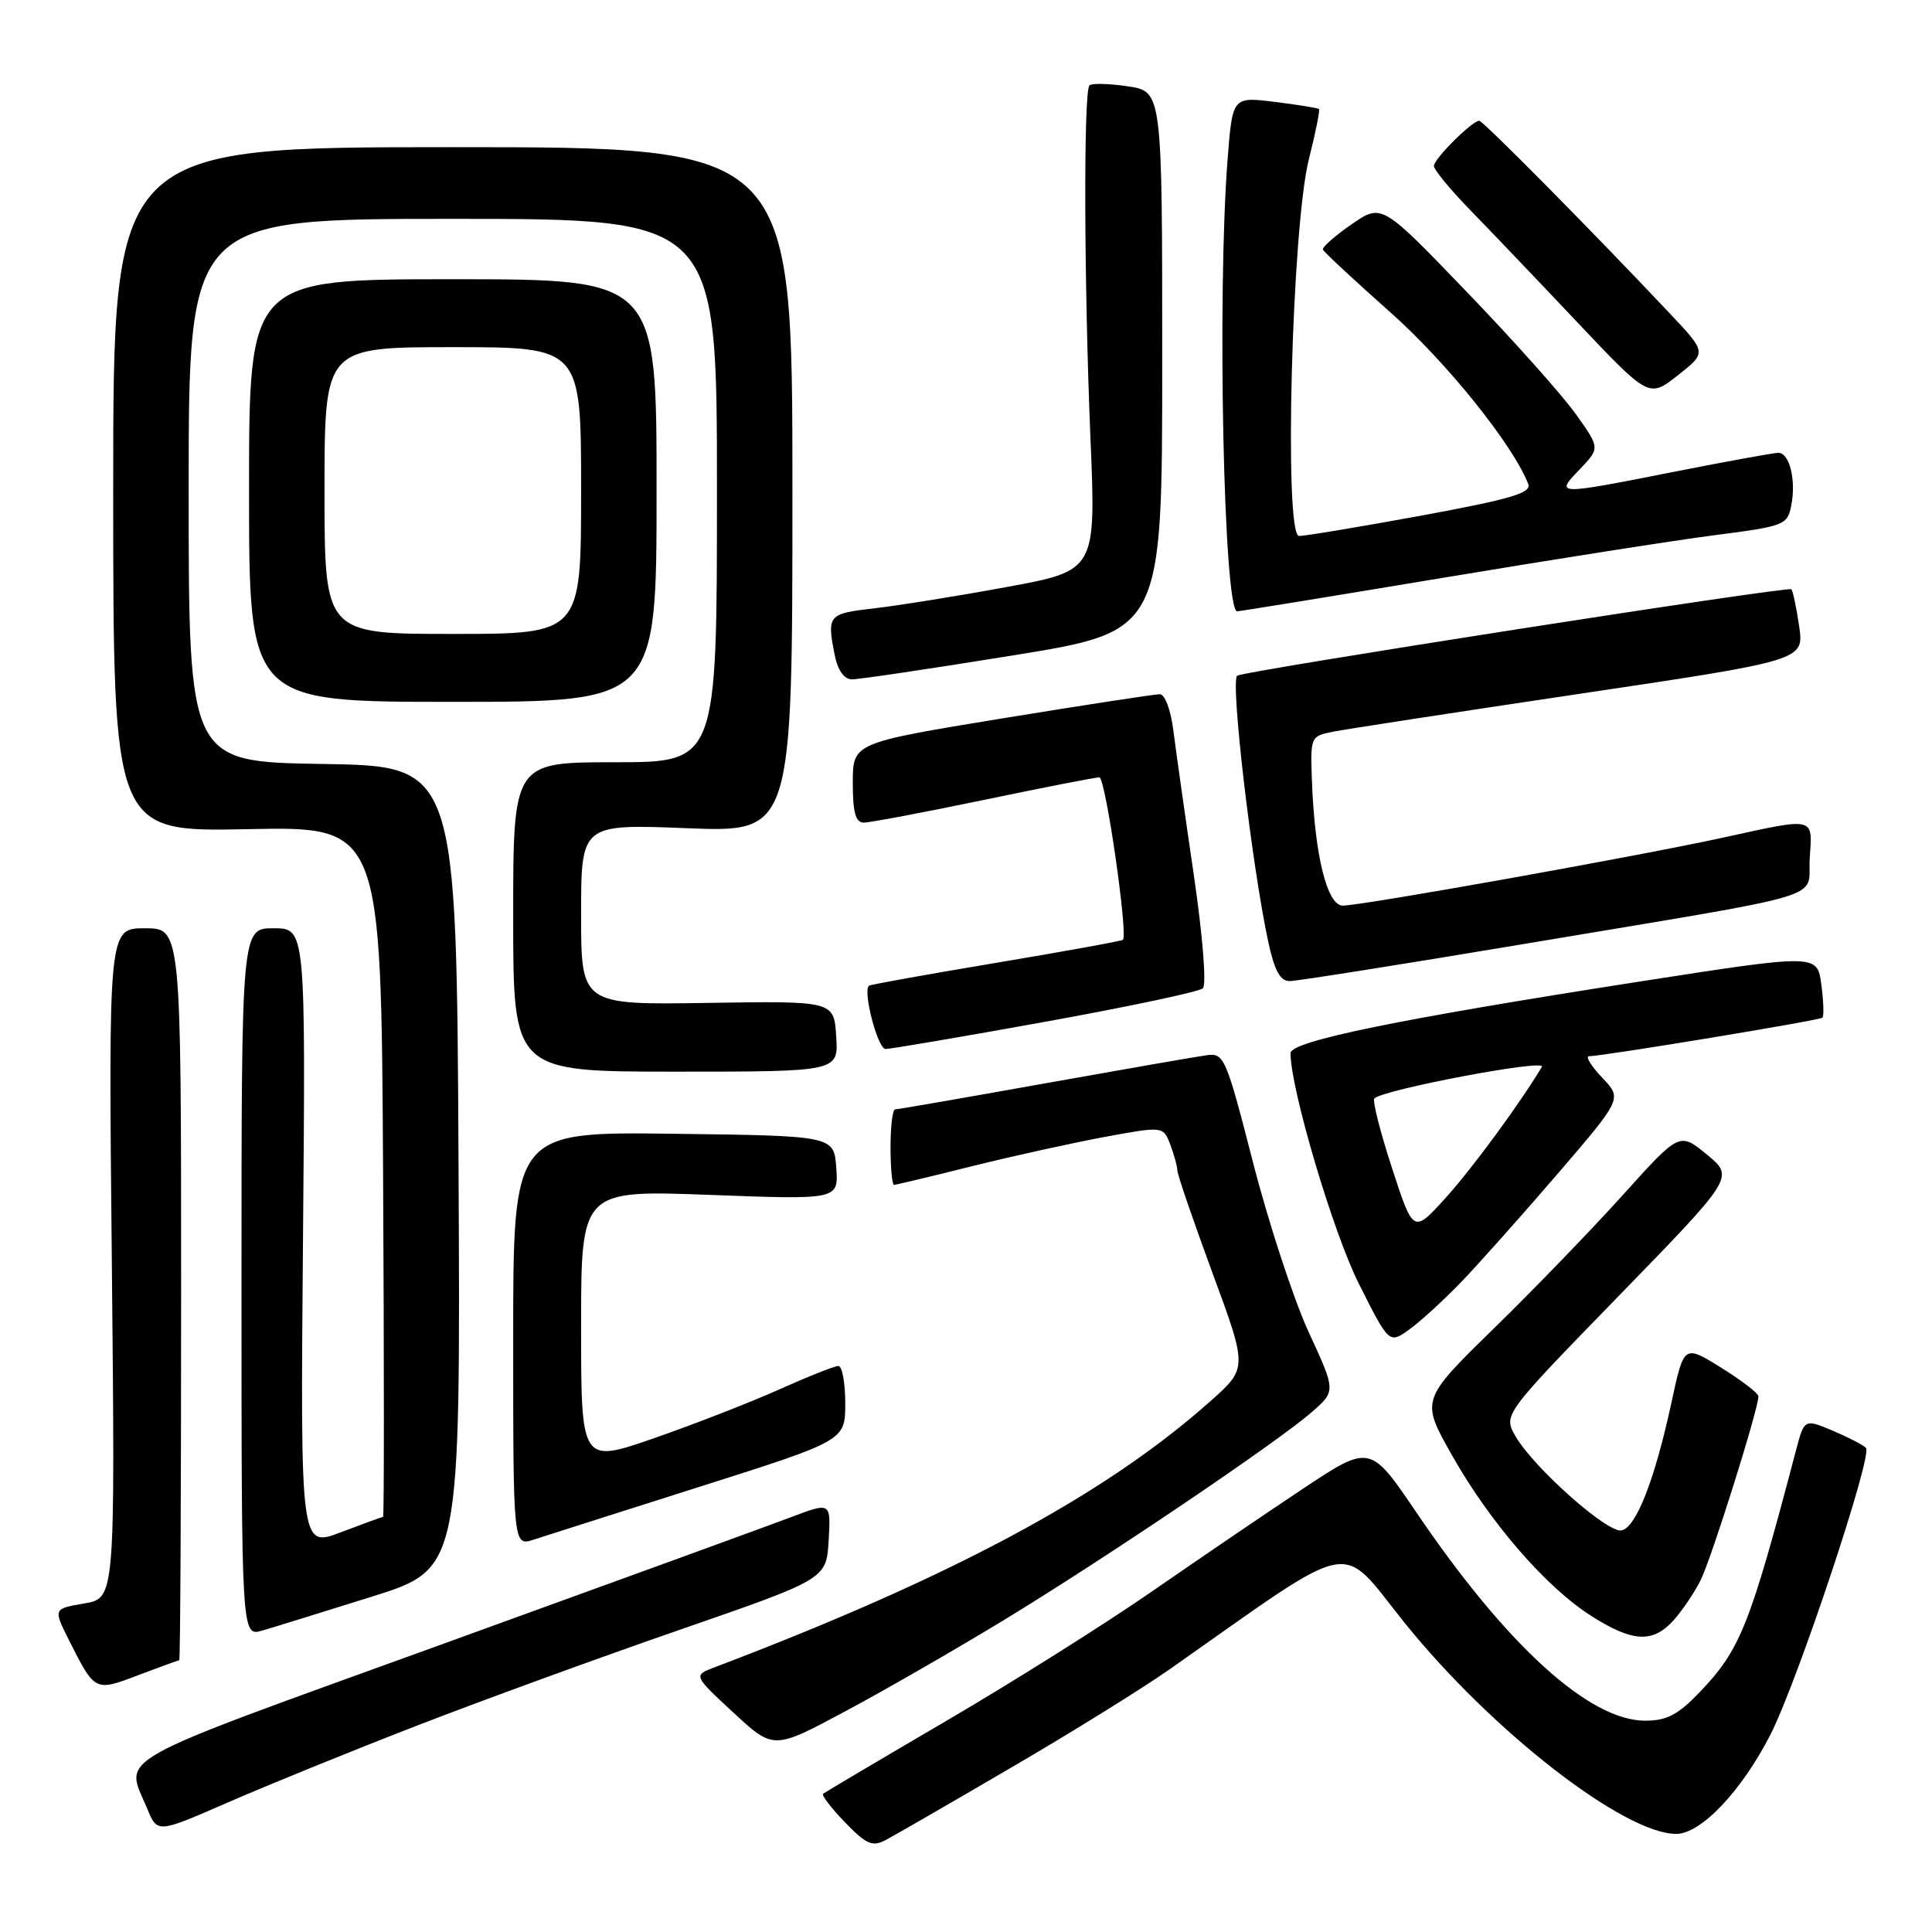 <?xml version="1.0" encoding="UTF-8" standalone="no"?>
<!DOCTYPE svg PUBLIC "-//W3C//DTD SVG 1.1//EN" "http://www.w3.org/Graphics/SVG/1.1/DTD/svg11.dtd" >
<svg xmlns="http://www.w3.org/2000/svg" xmlns:xlink="http://www.w3.org/1999/xlink" version="1.1" viewBox="0 0 256 256">
 <g >
 <path fill="currentColor"
d=" M 134.00 234.21 C 141.97 229.56 151.43 223.69 155.00 221.18 C 180.18 203.49 177.30 204.06 186.11 215.02 C 197.64 229.35 215.20 243.00 222.11 243.00 C 225.40 243.00 230.80 237.29 234.62 229.79 C 238.23 222.66 248.18 192.78 247.25 191.85 C 246.84 191.44 244.83 190.41 242.79 189.55 C 239.08 188.00 239.08 188.00 237.96 192.25 C 231.83 215.53 230.60 218.60 225.19 224.25 C 222.34 227.22 220.85 228.00 217.99 228.00 C 210.59 228.00 199.61 218.01 187.69 200.42 C 181.54 191.35 181.54 191.35 172.52 197.35 C 167.56 200.65 158.55 206.78 152.50 210.97 C 146.45 215.16 134.30 222.81 125.50 227.96 C 116.70 233.11 109.31 237.49 109.07 237.68 C 108.83 237.87 110.14 239.58 111.97 241.47 C 114.84 244.43 115.60 244.75 117.40 243.79 C 118.56 243.18 126.03 238.87 134.00 234.21 Z  M 55.00 228.75 C 63.53 225.44 79.28 219.69 90.00 215.98 C 109.50 209.23 109.50 209.23 109.80 204.13 C 110.10 199.03 110.10 199.03 104.80 201.04 C 101.89 202.14 81.05 209.73 58.50 217.90 C 13.75 234.11 16.55 232.54 19.53 239.71 C 20.86 242.91 20.86 242.91 30.18 238.84 C 35.31 236.60 46.47 232.06 55.00 228.75 Z  M 133.00 214.68 C 146.52 206.45 169.11 191.20 173.76 187.16 C 177.02 184.33 177.02 184.33 173.41 176.52 C 171.43 172.22 168.12 162.13 166.05 154.10 C 162.46 140.11 162.20 139.51 159.90 139.82 C 158.58 140.00 148.89 141.69 138.36 143.57 C 127.83 145.46 118.94 147.00 118.61 147.00 C 118.27 147.00 118.00 149.25 118.00 152.00 C 118.00 154.75 118.21 157.00 118.46 157.00 C 118.71 157.00 123.33 155.90 128.71 154.55 C 134.09 153.21 142.02 151.46 146.32 150.66 C 154.13 149.22 154.13 149.22 155.07 151.67 C 155.58 153.02 156.00 154.55 156.00 155.07 C 156.00 155.59 158.09 161.70 160.65 168.65 C 165.31 181.28 165.31 181.28 160.40 185.65 C 146.44 198.09 126.17 208.97 94.68 220.93 C 91.86 222.00 91.86 222.00 97.18 226.93 C 102.50 231.85 102.50 231.85 112.00 226.76 C 117.22 223.97 126.67 218.53 133.00 214.68 Z  M 23.75 220.00 C 23.89 220.00 24.00 198.18 24.00 171.50 C 24.00 123.00 24.00 123.00 19.19 123.00 C 14.37 123.00 14.37 123.00 14.82 167.39 C 15.26 211.78 15.26 211.78 11.15 212.47 C 7.05 213.17 7.05 213.17 9.14 217.33 C 12.59 224.17 12.56 224.16 18.34 221.96 C 21.18 220.88 23.61 220.00 23.75 220.00 Z  M 49.26 211.57 C 61.02 207.88 61.02 207.88 60.76 154.69 C 60.50 101.50 60.50 101.50 42.75 101.23 C 25.00 100.95 25.00 100.95 25.00 64.98 C 25.00 29.00 25.00 29.00 60.00 29.00 C 95.00 29.00 95.00 29.00 95.00 65.00 C 95.00 101.00 95.00 101.00 81.50 101.00 C 68.00 101.00 68.00 101.00 68.00 121.50 C 68.00 142.00 68.00 142.00 89.55 142.00 C 111.11 142.00 111.11 142.00 110.80 137.32 C 110.50 132.63 110.50 132.63 93.75 132.89 C 77.00 133.15 77.00 133.15 77.00 121.17 C 77.00 109.19 77.00 109.19 91.00 109.74 C 105.00 110.30 105.00 110.30 105.00 64.90 C 105.00 19.50 105.00 19.50 60.00 19.50 C 15.00 19.50 15.00 19.50 15.00 64.87 C 15.00 110.23 15.00 110.23 32.75 109.87 C 50.50 109.50 50.50 109.50 50.76 155.25 C 50.90 180.41 50.90 201.00 50.76 201.00 C 50.62 201.00 48.09 201.92 45.15 203.04 C 39.80 205.07 39.80 205.07 40.15 164.03 C 40.50 123.00 40.50 123.00 36.25 123.00 C 32.00 123.00 32.00 123.00 32.00 169.93 C 32.00 216.86 32.00 216.86 34.75 216.06 C 36.26 215.62 42.79 213.60 49.26 211.57 Z  M 221.71 214.75 C 222.84 213.51 224.47 211.11 225.33 209.41 C 226.75 206.59 233.00 186.72 233.00 185.02 C 233.00 184.62 230.78 182.92 228.07 181.23 C 223.13 178.16 223.13 178.16 221.48 185.83 C 219.27 196.07 216.79 202.42 214.85 202.79 C 212.99 203.15 203.25 194.50 200.83 190.34 C 199.17 187.47 199.17 187.47 214.48 171.73 C 229.80 155.98 229.80 155.98 226.18 152.99 C 222.55 150.01 222.55 150.01 215.12 158.25 C 211.03 162.79 203.32 170.78 197.97 176.00 C 188.25 185.50 188.25 185.50 192.38 192.80 C 197.43 201.75 204.87 210.33 210.88 214.14 C 216.32 217.59 218.98 217.74 221.71 214.75 Z  M 92.75 196.99 C 112.00 190.88 112.00 190.88 112.00 185.94 C 112.00 183.22 111.59 181.00 111.09 181.00 C 110.59 181.00 107.11 182.38 103.34 184.07 C 99.58 185.76 92.11 188.67 86.75 190.54 C 77.00 193.93 77.00 193.93 77.00 175.81 C 77.00 157.69 77.00 157.69 94.06 158.33 C 111.11 158.97 111.11 158.97 110.81 154.74 C 110.50 150.50 110.50 150.50 89.25 150.23 C 68.00 149.96 68.00 149.96 68.00 177.43 C 68.00 204.90 68.00 204.90 70.75 204.00 C 72.26 203.51 82.16 200.35 92.75 196.99 Z  M 193.66 169.83 C 195.95 167.45 201.68 161.02 206.39 155.54 C 214.96 145.57 214.96 145.57 212.29 142.79 C 210.83 141.25 210.05 139.98 210.56 139.96 C 212.87 139.87 241.13 135.20 241.48 134.85 C 241.70 134.64 241.63 132.65 241.33 130.43 C 240.79 126.40 240.79 126.40 217.14 130.08 C 185.23 135.05 171.00 137.97 171.00 139.55 C 171.00 144.28 176.64 163.31 180.05 170.09 C 184.07 178.09 184.07 178.09 186.78 176.13 C 188.28 175.05 191.37 172.21 193.66 169.83 Z  M 138.50 135.39 C 149.50 133.40 158.90 131.41 159.38 130.96 C 159.89 130.49 159.37 124.03 158.17 115.82 C 157.01 107.94 155.80 99.36 155.47 96.75 C 155.14 94.09 154.35 91.99 153.69 91.99 C 153.03 91.98 143.61 93.43 132.75 95.20 C 113.00 98.44 113.00 98.44 113.00 103.72 C 113.00 107.68 113.37 109.00 114.46 109.00 C 115.26 109.00 122.40 107.65 130.34 106.00 C 138.27 104.35 145.17 103.00 145.67 103.00 C 146.48 103.00 149.50 123.84 148.79 124.53 C 148.63 124.69 141.07 126.06 132.00 127.58 C 122.92 129.10 115.34 130.46 115.15 130.61 C 114.28 131.25 116.30 139.00 117.34 139.00 C 117.98 139.00 127.50 137.38 138.50 135.39 Z  M 202.55 124.98 C 243.61 118.09 239.44 119.35 239.80 113.71 C 240.16 108.16 240.70 108.28 228.12 111.03 C 216.84 113.49 180.42 120.00 177.93 120.00 C 175.86 120.00 174.21 113.39 173.84 103.53 C 173.62 97.65 173.66 97.55 176.56 96.97 C 178.18 96.64 192.90 94.38 209.27 91.94 C 239.05 87.50 239.05 87.50 238.40 83.00 C 238.04 80.53 237.57 78.31 237.37 78.08 C 236.98 77.65 165.01 88.88 163.94 89.53 C 163.00 90.12 165.84 114.47 168.04 124.75 C 168.87 128.61 169.62 130.00 170.89 130.00 C 171.83 130.00 186.08 127.74 202.55 124.98 Z  M 87.00 65.00 C 87.00 37.00 87.00 37.00 60.00 37.00 C 33.00 37.00 33.00 37.00 33.00 65.00 C 33.00 93.00 33.00 93.00 60.00 93.00 C 87.00 93.00 87.00 93.00 87.00 65.00 Z  M 134.25 86.84 C 154.00 83.65 154.00 83.65 154.00 47.89 C 154.00 12.12 154.00 12.12 149.45 11.44 C 146.95 11.07 144.66 11.01 144.36 11.31 C 143.56 12.10 143.64 37.52 144.49 58.05 C 145.23 75.61 145.23 75.61 133.36 77.79 C 126.84 78.99 118.91 80.26 115.75 80.62 C 109.71 81.31 109.55 81.50 110.62 86.88 C 111.02 88.83 111.86 90.01 112.88 90.02 C 113.77 90.03 123.39 88.60 134.25 86.84 Z  M 191.04 76.59 C 205.59 74.16 221.85 71.61 227.16 70.92 C 236.44 69.73 236.84 69.57 237.35 66.99 C 238.02 63.63 237.13 60.00 235.63 60.00 C 235.01 60.01 228.88 61.12 222.00 62.48 C 206.07 65.63 206.02 65.63 209.32 62.19 C 212.02 59.37 212.02 59.37 208.76 54.81 C 206.97 52.31 200.46 45.01 194.29 38.61 C 183.08 26.96 183.08 26.96 179.08 29.73 C 176.88 31.25 175.18 32.76 175.29 33.07 C 175.41 33.39 179.41 37.10 184.18 41.34 C 191.68 47.98 200.52 58.99 202.50 64.14 C 202.95 65.32 200.17 66.14 188.28 68.33 C 180.15 69.82 172.88 71.03 172.13 71.02 C 170.10 70.99 171.17 30.04 173.43 21.11 C 174.32 17.59 174.92 14.59 174.77 14.45 C 174.62 14.31 171.98 13.88 168.91 13.50 C 163.31 12.81 163.31 12.81 162.66 21.15 C 161.26 39.20 162.15 81.00 163.93 81.00 C 164.29 81.00 176.49 79.01 191.04 76.59 Z  M 221.33 41.61 C 211.20 30.85 196.51 16.00 196.01 16.00 C 195.07 16.00 190.00 21.05 190.00 21.99 C 190.00 22.48 192.14 25.09 194.75 27.77 C 197.36 30.45 203.78 37.17 209.00 42.70 C 218.50 52.74 218.50 52.74 222.32 49.73 C 226.15 46.72 226.15 46.72 221.33 41.61 Z  M 184.44 154.75 C 182.88 149.97 181.83 145.83 182.11 145.55 C 183.30 144.37 204.95 140.27 204.31 141.36 C 201.41 146.21 195.10 154.80 191.55 158.73 C 187.27 163.45 187.27 163.45 184.44 154.75 Z  M 43.00 65.00 C 43.00 46.00 43.00 46.00 60.00 46.00 C 77.00 46.00 77.00 46.00 77.00 65.00 C 77.00 84.00 77.00 84.00 60.00 84.00 C 43.00 84.00 43.00 84.00 43.00 65.00 Z "/>
</g>
</svg>